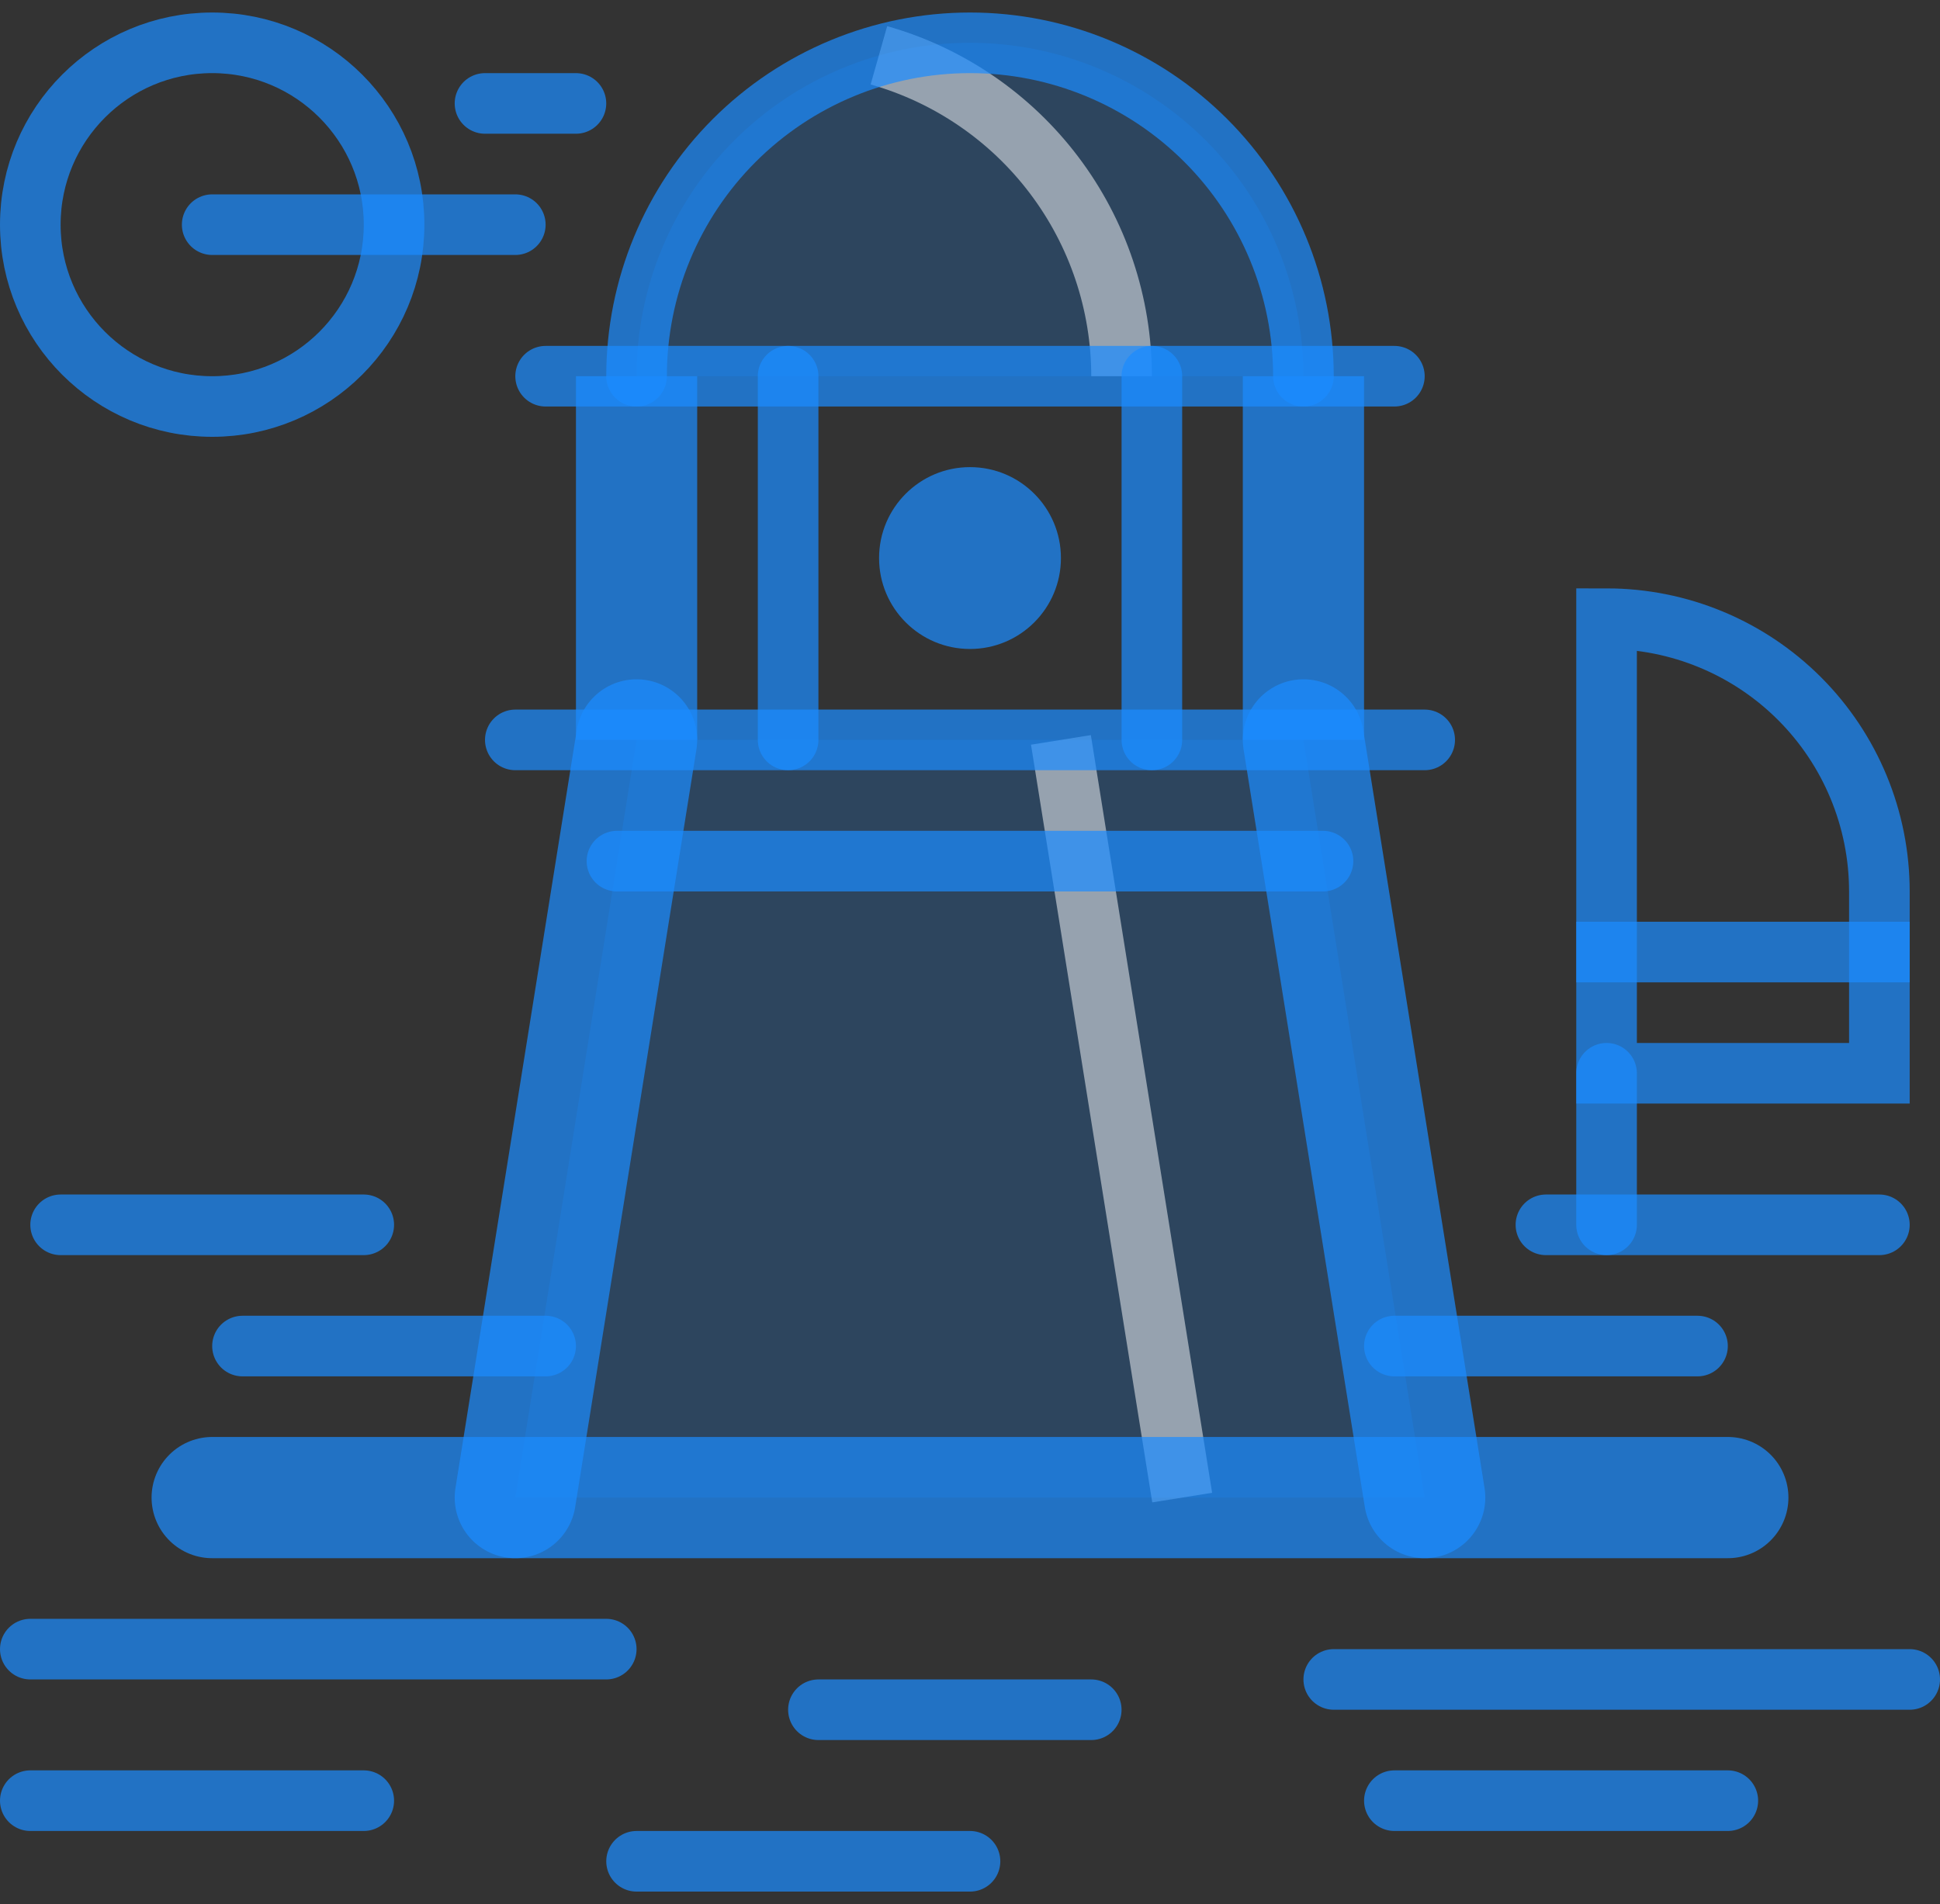 <svg width="109" height="107" viewBox="0 0 109 107" fill="none" xmlns="http://www.w3.org/2000/svg">
<rect x="0" y="0" width="109" height="107" fill="#333333" stroke="none"/>
<path opacity="0.3" d="M73.234 21.141C73.234 16.172 71.261 11.407 67.747 7.893C64.234 4.38 59.469 2.406 54.5 2.406C49.531 2.406 44.766 4.38 41.253 7.893C37.739 11.407 35.766 16.172 35.766 21.141" fill="#1B8CFF" fill-opacity="0.71"/>
<path opacity="0.3" d="M80.047 84.156L73.234 41.578H35.766L28.953 84.156H80.047Z" fill="#1B8CFF" fill-opacity="0.71"/>
<path d="M1.703 92.672H34.062" stroke="#1B8CFF" stroke-opacity="0.71" stroke-width="3.406" stroke-linecap="round" stroke-linejoin="round"/>
<path d="M13.625 75.641H30.656" stroke="#1B8CFF" stroke-opacity="0.71" stroke-width="3.406" stroke-linecap="round" stroke-linejoin="round"/>
<path d="M3.406 68.828H20.438" stroke="#1B8CFF" stroke-opacity="0.71" stroke-width="3.406" stroke-linecap="round" stroke-linejoin="round"/>
<path d="M95.375 75.641H78.344" stroke="#1B8CFF" stroke-opacity="0.71" stroke-width="3.406" stroke-linecap="round" stroke-linejoin="round"/>
<path d="M105.594 68.828H86.859" stroke="#1B8CFF" stroke-opacity="0.71" stroke-width="3.406" stroke-linecap="round" stroke-linejoin="round"/>
<path d="M1.703 101.188H20.438" stroke="#1B8CFF" stroke-opacity="0.71" stroke-width="3.406" stroke-linecap="round" stroke-linejoin="round"/>
<path d="M107.297 94.375H74.938" stroke="#1B8CFF" stroke-opacity="0.71" stroke-width="3.406" stroke-linecap="round" stroke-linejoin="round"/>
<path d="M97.078 101.188H78.344" stroke="#1B8CFF" stroke-opacity="0.71" stroke-width="3.406" stroke-linecap="round" stroke-linejoin="round"/>
<path d="M54.5 104.594H35.766" stroke="#1B8CFF" stroke-opacity="0.71" stroke-width="3.406" stroke-linecap="round" stroke-linejoin="round"/>
<path d="M61.312 96.078H45.984" stroke="#1B8CFF" stroke-opacity="0.71" stroke-width="3.406" stroke-linecap="round" stroke-linejoin="round"/>
<path d="M35.766 41.578L28.953 84.156" stroke="#1B8CFF" stroke-opacity="0.71" stroke-width="6.812" stroke-linecap="round" stroke-linejoin="round"/>
<path d="M80.047 84.156L73.234 41.578" stroke="#1B8CFF" stroke-opacity="0.71" stroke-width="6.812" stroke-linecap="round" stroke-linejoin="round"/>
<path opacity="0.5" d="M66.422 84.156L59.609 41.578" stroke="white" stroke-width="3.406" stroke-linejoin="round"/>
<path d="M74.333 48.391H34.665" stroke="#1B8CFF" stroke-opacity="0.71" stroke-width="3.406" stroke-linecap="round" stroke-linejoin="round"/>
<path d="M28.953 41.578H80.047" stroke="#1B8CFF" stroke-opacity="0.71" stroke-width="3.406" stroke-linecap="round" stroke-linejoin="round"/>
<path d="M35.766 21.141V41.578" stroke="#1B8CFF" stroke-opacity="0.71" stroke-width="6.812" stroke-linejoin="round"/>
<path d="M73.234 21.141V41.578" stroke="#1B8CFF" stroke-opacity="0.71" stroke-width="6.812" stroke-linejoin="round"/>
<path opacity="0.5" d="M63.016 21.141C63.015 17.061 61.684 13.093 59.223 9.838C56.763 6.584 53.307 4.221 49.382 3.108" stroke="white" stroke-width="3.406" stroke-linejoin="round"/>
<path d="M44.281 21.141V41.578" stroke="#1B8CFF" stroke-opacity="0.71" stroke-width="3.406" stroke-linecap="round" stroke-linejoin="round"/>
<path d="M64.719 21.141V41.578" stroke="#1B8CFF" stroke-opacity="0.71" stroke-width="3.406" stroke-linecap="round" stroke-linejoin="round"/>
<path d="M54.5 36.469C57.322 36.469 59.609 34.181 59.609 31.359C59.609 28.538 57.322 26.25 54.5 26.25C51.678 26.25 49.391 28.538 49.391 31.359C49.391 34.181 51.678 36.469 54.5 36.469Z" fill="#1B8CFF" fill-opacity="0.71"/>
<path d="M11.922 84.156H97.078" stroke="#1B8CFF" stroke-opacity="0.71" stroke-width="6.812" stroke-linecap="round" stroke-linejoin="round"/>
<path d="M78.344 21.141H30.656" stroke="#1B8CFF" stroke-opacity="0.71" stroke-width="3.406" stroke-linecap="round" stroke-linejoin="round"/>
<path d="M73.234 21.141C73.234 16.172 71.261 11.407 67.747 7.893C64.234 4.38 59.469 2.406 54.5 2.406C49.531 2.406 44.766 4.38 41.253 7.893C37.739 11.407 35.766 16.172 35.766 21.141" stroke="#1B8CFF" stroke-opacity="0.71" stroke-width="3.406" stroke-linecap="round" stroke-linejoin="round"/>
<path d="M105.594 50.094C105.594 46.029 103.979 42.13 101.104 39.255C98.23 36.381 94.331 34.766 90.266 34.766V60.312H105.594V50.094Z" stroke="#1B8CFF" stroke-opacity="0.71" stroke-width="3.406" stroke-miterlimit="10" stroke-linecap="square"/>
<path d="M90.266 68.828V60.312" stroke="#1B8CFF" stroke-opacity="0.71" stroke-width="3.406" stroke-linecap="round" stroke-linejoin="round"/>
<path d="M90.266 53.5H105.594" stroke="#1B8CFF" stroke-opacity="0.71" stroke-width="3.406" stroke-miterlimit="10" stroke-linecap="square"/>
<path d="M11.922 22.844C17.566 22.844 22.141 18.269 22.141 12.625C22.141 6.981 17.566 2.406 11.922 2.406C6.278 2.406 1.703 6.981 1.703 12.625C1.703 18.269 6.278 22.844 11.922 22.844Z" stroke="#1B8CFF" stroke-opacity="0.71" stroke-width="3.406" stroke-miterlimit="10" stroke-linecap="square"/>
<path d="M11.922 12.625H28.953" stroke="#1B8CFF" stroke-opacity="0.71" stroke-width="3.406" stroke-linecap="round" stroke-linejoin="round"/>
<path d="M27.25 5.812H32.359" stroke="#1B8CFF" stroke-opacity="0.71" stroke-width="3.406" stroke-linecap="round" stroke-linejoin="round"/>
</svg>
